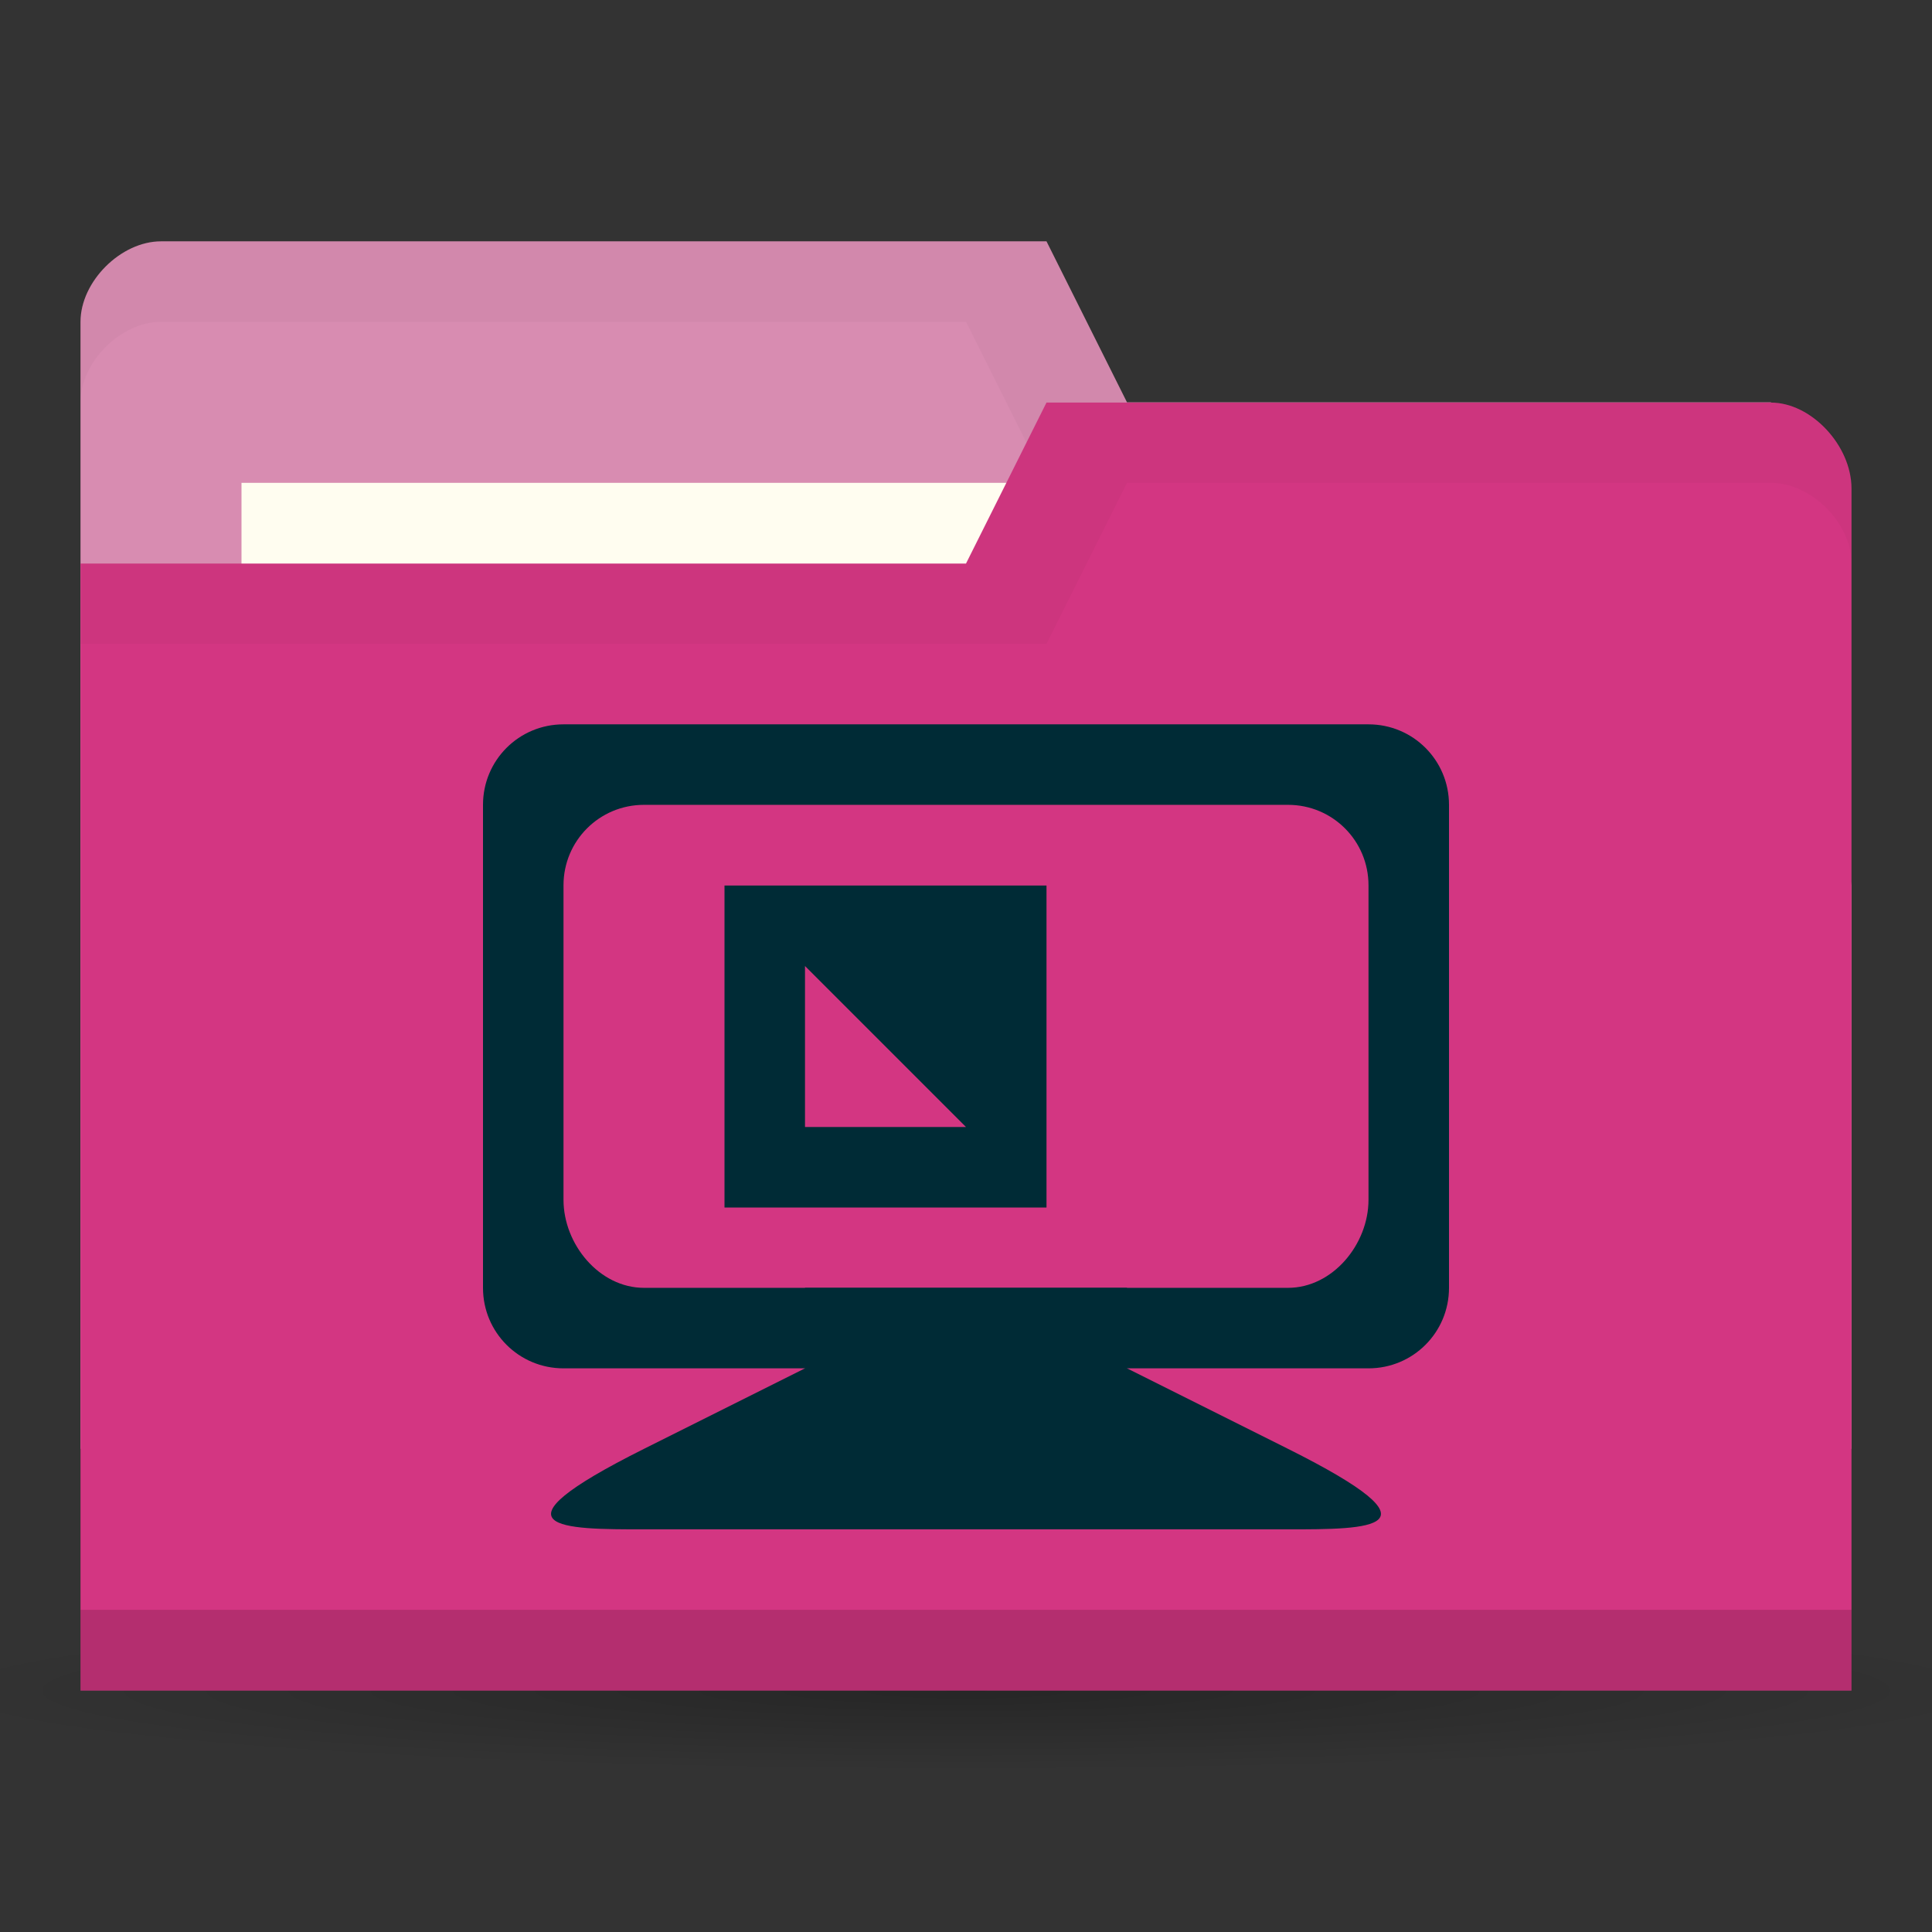 <svg xmlns="http://www.w3.org/2000/svg" viewBox="0 0 24 24">
 <rect x="0" y="0" width="24" height="24" fill="#333333" stroke="none"/>
 <defs>
  <radialGradient id="radialGradient3766" cx="11" cy="19" r="11" gradientTransform="matrix(1,0,0,0.091,0,17.273)" gradientUnits="userSpaceOnUse">
   <stop style="stop-color:#000;stop-opacity:1"/>
   <stop offset="1" style="stop-color:#000;stop-opacity:0"/>
  </radialGradient>
 </defs>
 <g transform="translate(0,-1028.362)">
  <path d="M 22 19 A 11 1 0 1 1 0 19 11 1 0 1 1 22 19 z" transform="matrix(1.182,0,0,1,-1,1030.362)" style="fill:url(#radialGradient3766);opacity:0.25;fill-opacity:1;stroke:none"/>
  <path d="m 1 1032.36 0 14 22 0 0 -7 -1 -6 -8 0 -1 -2 -11 0 c -0.5 0 -1 0.5 -1 1 z" style="fill:#d88cb1;fill-opacity:1;stroke:none"/>
  <path d="m 2 1031.36 c -0.5 0 -1 0.5 -1 1 l 0 1 c 0 -0.5 0.5 -1 1 -1 l 10 0 1 2 9 0 0 6 0 -1 0 -6 -8 0 -1 -2 z" style="fill:#000;opacity:0.03;fill-opacity:1;stroke:none"/>
  <rect width="10" height="4" x="3" y="1034.36" style="fill:#fffdf0;fill-opacity:1;stroke:none"/>
  <path d="m 23 1034.43 0 14.933 -22 0 0 -14 11 0 1 -2 9 0 c 0.5 0 1 0.533 1 1.067 z" style="fill:#D33682;fill-opacity:1;stroke:none"/>
  <path d="m 1 1048.36 0 1 22 0 0 -1 z" style="fill:#000;opacity:0.15;fill-opacity:1;stroke:none"/>
  <path d="m 13 1033.36 -1 2 -11 0 0 1 12 0 1 -2 8 0 c 0.5 0 1 0.5 1 1 l 0 -1 c 0 -0.5 -0.5 -1 -1 -1 z" style="fill:#000;opacity:0.03;fill-opacity:1;stroke:none"/>
  <g transform="translate(1,-1)" style="fill:#002b36;opacity:1;fill-opacity:1">
   <path d="m 9 1046.36 -2 1 c -2 1 -1 1 0 1 l 8 0 c 1 0 2 0 0 -1 l -2 -1 0 -1 -4 0 z" style="fill:#002b36;stroke:none"/>
   <path transform="translate(0,1030.362)" d="m 8 10 0 4 4 0 0 -4 z m 1 1 1 1 1 1 -2 0 z" style="fill:#002b36;stroke:none"/>
   <path d="m 6 1038.36 c -0.554 0 -1 0.446 -1 1 l 0 6 c 0 0.554 0.446 1 1 1 l 10 0 c 0.554 0 1 -0.446 1 -1 l 0 -6 c 0 -0.554 -0.446 -1 -1 -1 z m 1 1 8 0 c 0.554 0 1 0.446 1 1 l 0 3.906 c 0 0.554 -0.446 1.094 -1 1.094 l -8 0 c -0.554 0 -1 -0.54 -1 -1.094 l 0 -3.906 c 0 -0.554 0.446 -1 1 -1 z" style="fill:#002b36;stroke:none"/>
  </g>
 </g>
</svg>
